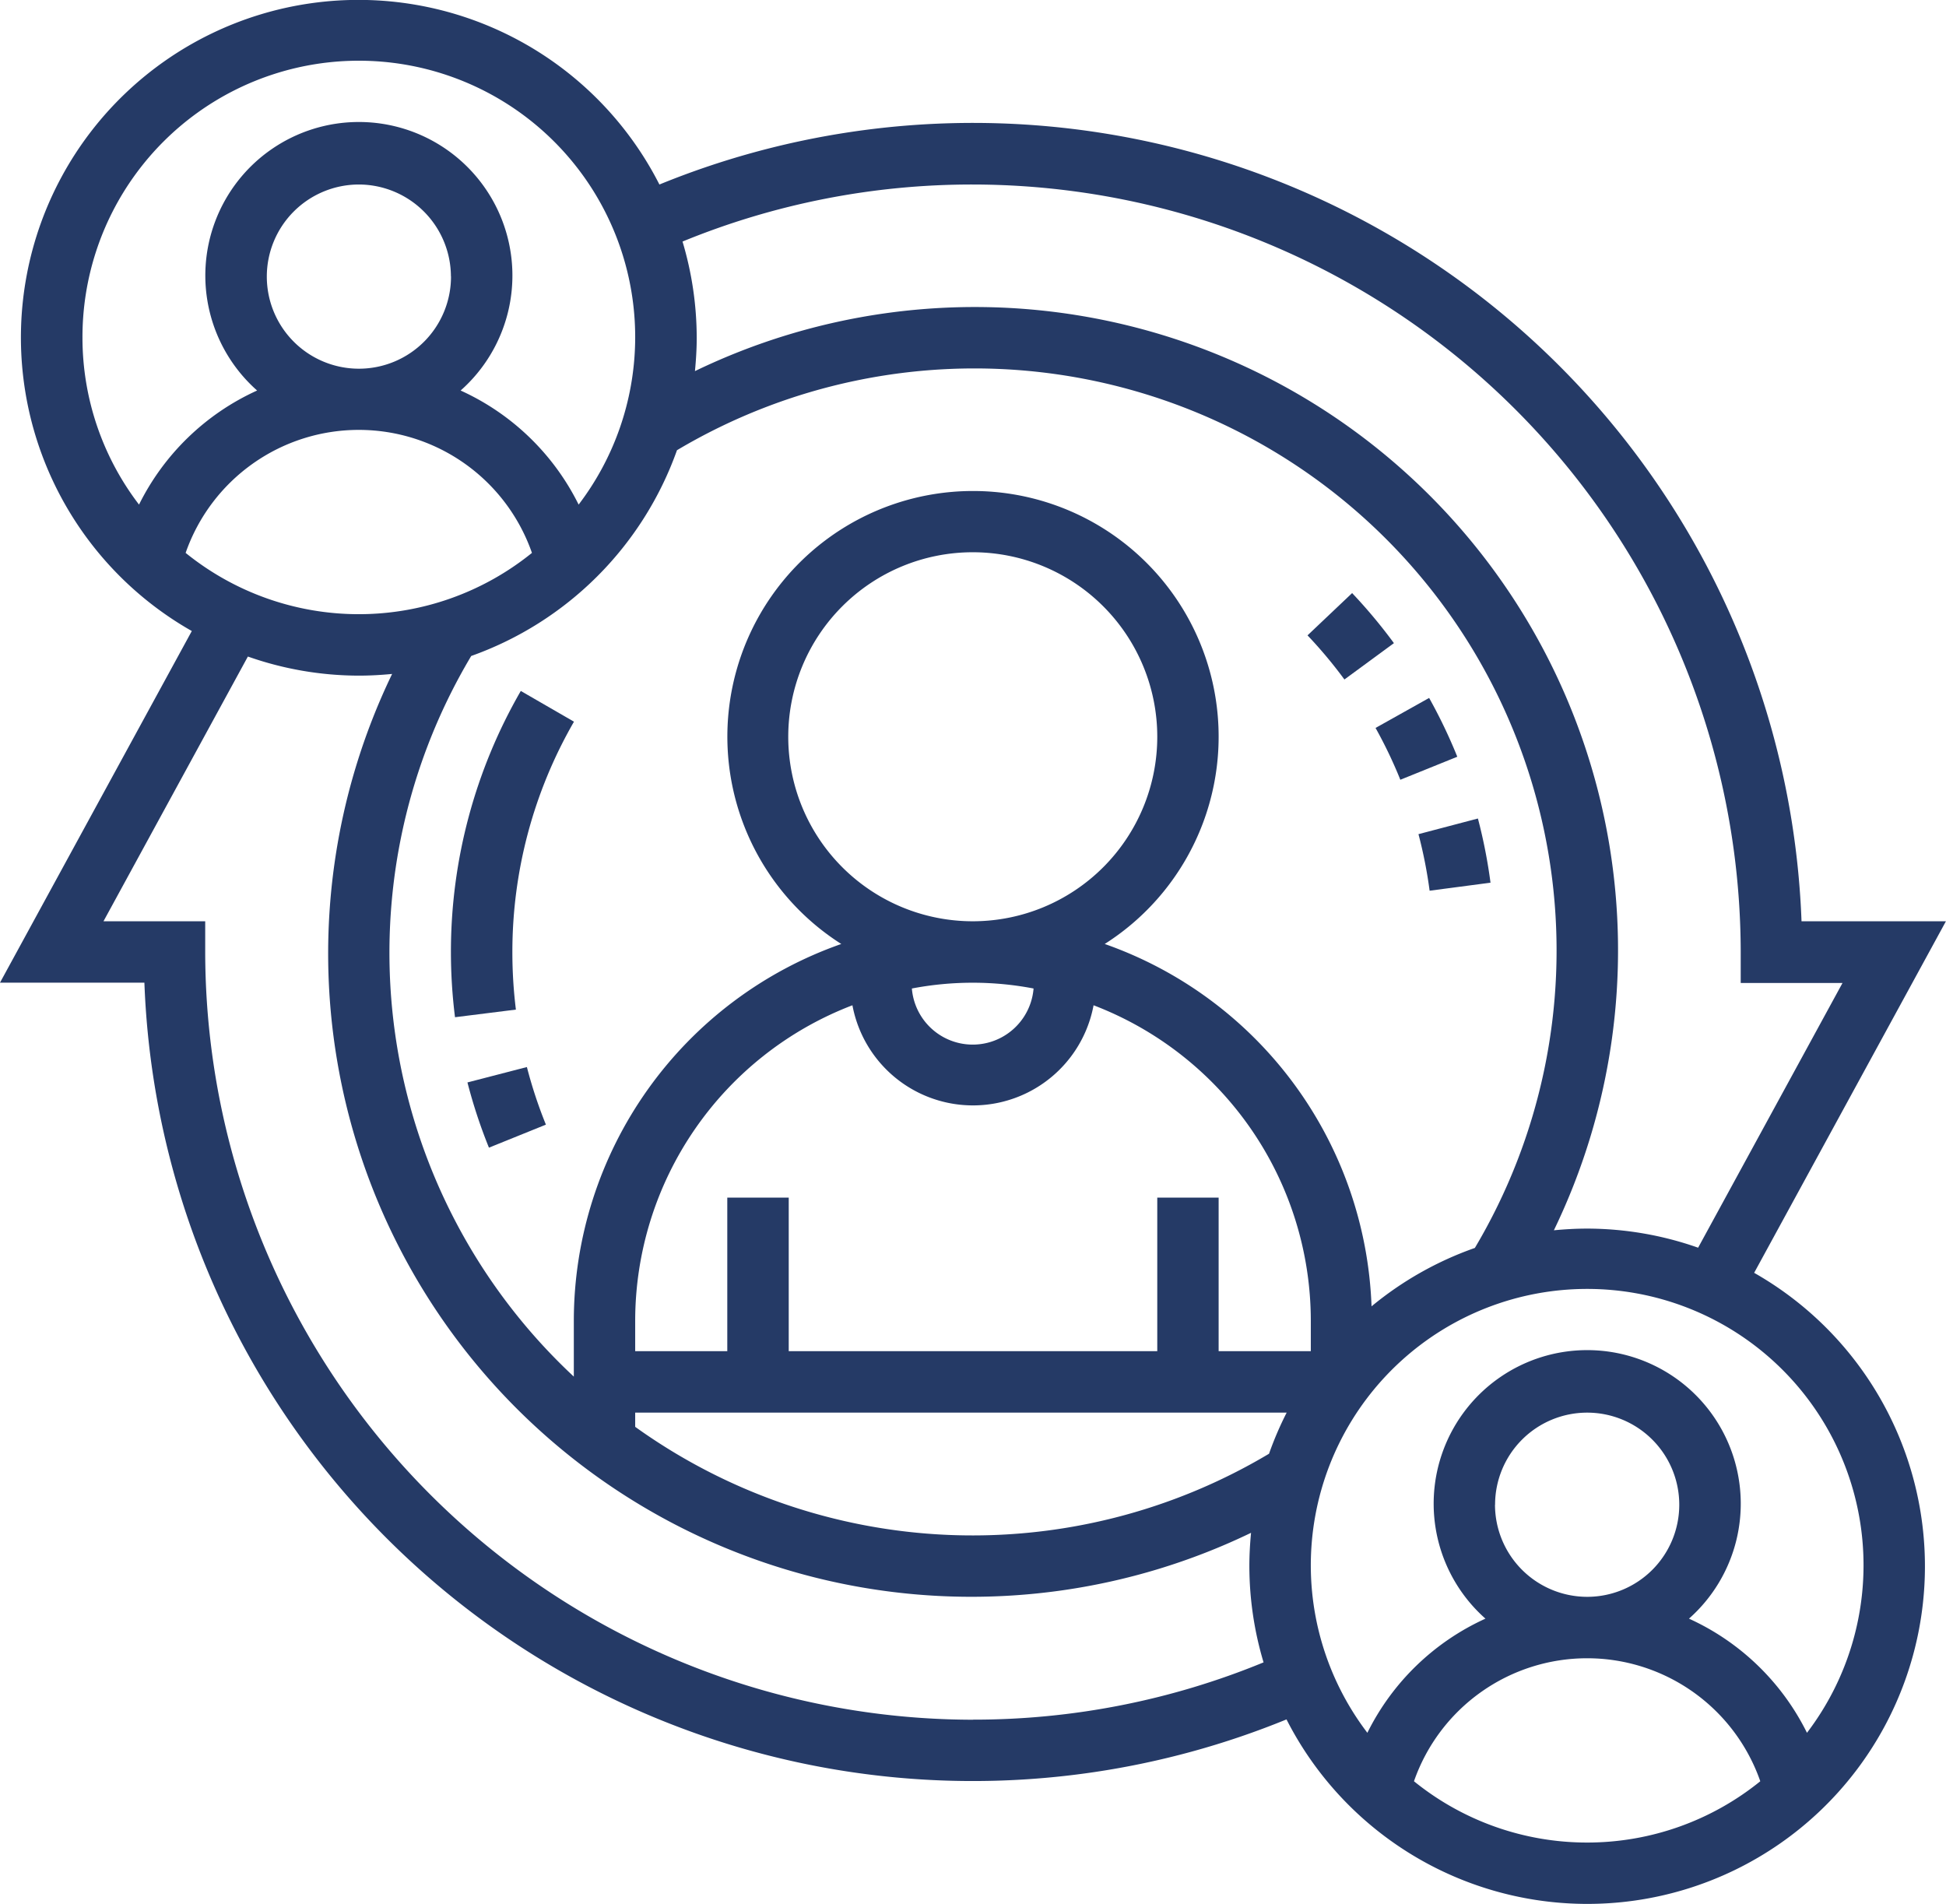 <svg xmlns="http://www.w3.org/2000/svg" width="24.258" height="23.733" viewBox="0 0 24.258 23.733"><defs><style>.a{fill:#253a66;}</style></defs><g transform="translate(-0.315 -1)"><g transform="translate(0.315 1)"><path class="a" d="M22.181,16.867l2.391-4.383h-1.8A10.335,10.335,0,0,0,8.535,3.3,4.208,4.208,0,1,0,2.706,8.866L.315,13.249h1.8a10.334,10.334,0,0,0,14.237,9.184,4.208,4.208,0,1,0,5.829-5.567ZM12.444,3.3a9.581,9.581,0,0,1,9.57,9.57v.383h1.269l-1.8,3.3a4.179,4.179,0,0,0-1.383-.238c-.14,0-.279.008-.415.021A8.018,8.018,0,0,0,8.978,5.626C8.991,5.489,9,5.351,9,5.211a4.2,4.2,0,0,0-.177-1.2A9.5,9.5,0,0,1,12.444,3.3ZM8.754,6.612A7.256,7.256,0,0,1,18.7,16.556a4.214,4.214,0,0,0-1.288.728,4.978,4.978,0,0,0-3.326-4.517,3.062,3.062,0,1,0-3.284,0A4.981,4.981,0,0,0,7.468,17.46v.7A7.222,7.222,0,0,1,6.189,9.177,4.226,4.226,0,0,0,8.754,6.612Zm5.987,9.317v1.914H10.147V15.929H9.381v1.914H8.233V17.46a4.214,4.214,0,0,1,2.708-3.929,1.529,1.529,0,0,0,3.006,0,4.214,4.214,0,0,1,2.708,3.929v.383H15.506V15.929Zm-2.3-3.445a2.3,2.3,0,1,1,2.3-2.3A2.3,2.3,0,0,1,12.444,12.484Zm.758.838a.761.761,0,0,1-1.517,0,4.031,4.031,0,0,1,1.517,0ZM1.343,5.211A3.445,3.445,0,1,1,7.528,7.29,3.047,3.047,0,0,0,6.057,5.868a1.914,1.914,0,1,0-2.537,0A3.049,3.049,0,0,0,2.048,7.29,3.422,3.422,0,0,1,1.343,5.211Zm4.594-.766A1.148,1.148,0,1,1,4.788,3.3,1.15,1.15,0,0,1,5.936,4.445ZM2.629,7.892a2.286,2.286,0,0,1,4.317,0,3.431,3.431,0,0,1-4.317,0Zm9.814,14.545a9.581,9.581,0,0,1-9.57-9.57v-.383H1.605l1.8-3.3a4.179,4.179,0,0,0,1.383.238c.14,0,.279-.008.415-.021A8.018,8.018,0,0,0,15.91,20.107c-.013.137-.021.275-.021.415a4.2,4.2,0,0,0,.177,1.2A9.489,9.489,0,0,1,12.444,22.436Zm3.69-3.315a7.212,7.212,0,0,1-7.9-.336v-.177h8.121A4.175,4.175,0,0,0,16.134,19.122ZM20.1,23.968a3.427,3.427,0,0,1-2.159-.764,2.286,2.286,0,0,1,4.317,0A3.427,3.427,0,0,1,20.1,23.968Zm-1.148-4.211A1.148,1.148,0,1,1,20.1,20.905,1.15,1.15,0,0,1,18.951,19.757ZM22.84,22.6a3.049,3.049,0,0,0-1.471-1.423,1.914,1.914,0,1,0-2.537,0A3.049,3.049,0,0,0,17.36,22.6a3.445,3.445,0,1,1,5.48,0Z" transform="translate(-0.315 -1)"/><path class="a" d="M15,26.754a6.526,6.526,0,0,0,.051.813l.759-.095a5.815,5.815,0,0,1-.044-.718,5.743,5.743,0,0,1,.768-2.871l-.663-.383A6.505,6.505,0,0,0,15,26.754Z" transform="translate(-9.379 -14.887)"/><path class="a" d="M15.536,35.941a6.462,6.462,0,0,0,.268.813l.71-.287a5.706,5.706,0,0,1-.237-.718Z" transform="translate(-9.709 -22.448)"/><path class="a" d="M46.645,28.557l.759-.1a6.449,6.449,0,0,0-.157-.8l-.741.195A5.737,5.737,0,0,1,46.645,28.557Z" transform="translate(-28.824 -17.454)"/><path class="a" d="M45.418,24.747l.71-.287a6.507,6.507,0,0,0-.351-.733l-.668.374A5.658,5.658,0,0,1,45.418,24.747Z" transform="translate(-27.962 -15.027)"/><path class="a" d="M43.97,20.936a6.544,6.544,0,0,0-.521-.624l-.556.527a5.745,5.745,0,0,1,.46.55Z" transform="translate(-26.594 -12.919)"/></g></g></svg>